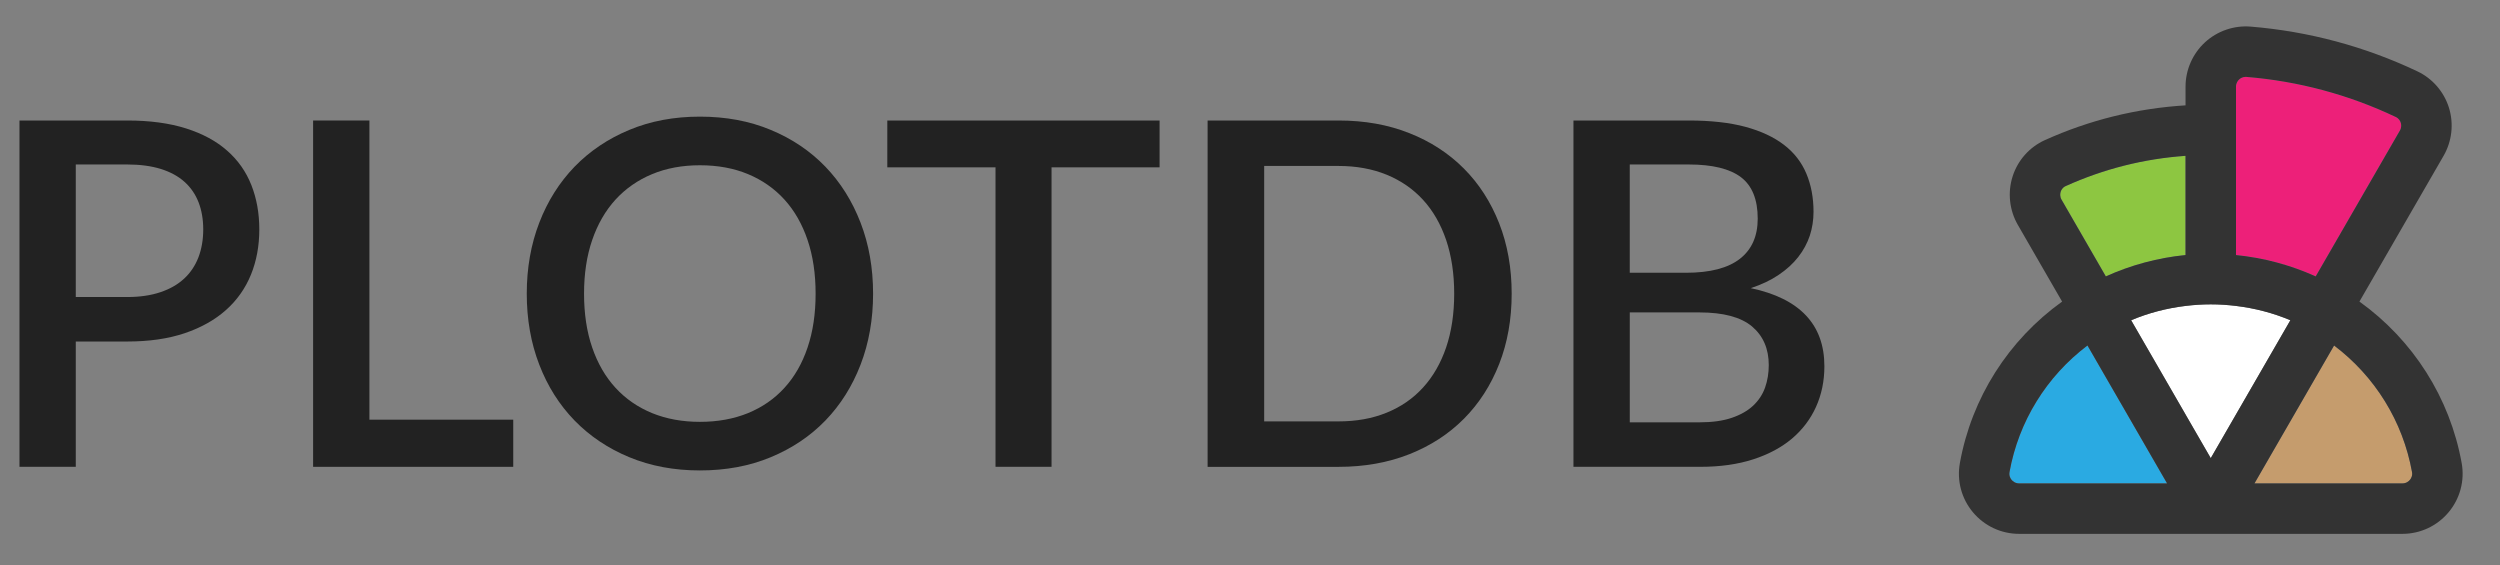 <?xml version="1.0" encoding="utf-8"?>
<!-- Generator: Adobe Illustrator 21.0.0, SVG Export Plug-In . SVG Version: 6.00 Build 0)  -->
<svg version="1.1" id="Layer_1" xmlns="http://www.w3.org/2000/svg" xmlns:xlink="http://www.w3.org/1999/xlink" x="0px" y="0px"
	 viewBox="0 0 115 26" enable-background="new 0 0 115 26" xml:space="preserve">
<rect x="0" y="0" width="115" height="26" fill="#808080" stroke="none"/>
<path fill="#222222" d="M5.852,5.543c1.04,0,1.942,0.122,2.707,0.365c0.764,0.243,1.394,0.583,1.891,1.024
	c0.5,0.438,0.87,0.967,1.113,1.583c0.243,0.616,0.365,1.294,0.365,2.039c0,0.762-0.13,1.456-0.386,2.085
	c-0.259,0.632-0.643,1.175-1.151,1.626c-0.511,0.454-1.143,0.808-1.899,1.064c-0.756,0.254-1.634,0.381-2.639,0.381H3.486v5.764
	h-2.59V5.543H5.852z M5.852,13.663c0.575,0,1.083-0.073,1.523-0.221c0.438-0.146,0.802-0.354,1.094-0.624
	c0.292-0.27,0.511-0.597,0.659-0.981c0.146-0.384,0.221-0.81,0.221-1.283c0-0.465-0.073-0.881-0.216-1.251
	c-0.143-0.367-0.359-0.681-0.648-0.94C8.199,8.106,7.835,7.909,7.397,7.771c-0.44-0.135-0.954-0.205-1.545-0.205H3.486v6.097H5.852z
	"/>
<path fill="#222222" d="M23.609,19.305v2.169h-9.206V5.543h2.59v13.762H23.609z"/>
<path fill="#222222" d="M40.162,13.509c0,1.18-0.192,2.269-0.575,3.263c-0.384,0.997-0.924,1.853-1.621,2.574
	c-0.697,0.719-1.534,1.28-2.512,1.686c-0.975,0.405-2.061,0.608-3.258,0.608c-1.186,0-2.269-0.203-3.247-0.608
	s-1.815-0.967-2.517-1.686c-0.7-0.721-1.243-1.577-1.626-2.574c-0.384-0.994-0.575-2.083-0.575-3.263s0.192-2.269,0.575-3.263
	c0.384-0.997,0.927-1.856,1.626-2.58c0.702-0.721,1.54-1.286,2.517-1.691c0.978-0.408,2.061-0.61,3.247-0.61
	c1.197,0,2.282,0.203,3.258,0.61c0.978,0.405,1.815,0.97,2.512,1.691c0.697,0.724,1.237,1.583,1.621,2.58
	C39.97,11.24,40.162,12.328,40.162,13.509z M37.518,13.509c0-0.916-0.122-1.737-0.37-2.469c-0.246-0.729-0.6-1.348-1.062-1.858
	c-0.462-0.508-1.021-0.899-1.677-1.172c-0.656-0.273-1.394-0.408-2.212-0.408c-0.81,0-1.545,0.135-2.201,0.408
	c-0.656,0.273-1.216,0.664-1.683,1.172c-0.465,0.511-0.821,1.129-1.072,1.858c-0.251,0.732-0.375,1.553-0.375,2.469
	c0,0.921,0.124,1.748,0.375,2.477c0.251,0.732,0.608,1.348,1.072,1.853c0.467,0.508,1.026,0.894,1.683,1.164
	c0.656,0.267,1.391,0.402,2.201,0.402c0.818,0,1.556-0.135,2.212-0.402c0.656-0.27,1.216-0.656,1.677-1.164
	c0.462-0.505,0.816-1.121,1.062-1.853C37.396,15.256,37.518,14.43,37.518,13.509z"/>
<path fill="#222222" d="M53.341,7.698h-4.97v13.776h-2.577V7.698h-4.978V5.543h12.525V7.698z"/>
<path fill="#222222" d="M69.537,13.509c0,1.18-0.192,2.258-0.575,3.236c-0.384,0.978-0.924,1.815-1.621,2.517
	c-0.697,0.7-1.534,1.245-2.512,1.632c-0.978,0.386-2.064,0.581-3.258,0.581h-6.021V5.543h6.021c1.194,0,2.28,0.192,3.258,0.581
	c0.978,0.386,1.815,0.932,2.512,1.632s1.237,1.54,1.621,2.517C69.345,11.25,69.537,12.328,69.537,13.509z M66.893,13.509
	c0-0.916-0.124-1.737-0.37-2.469c-0.249-0.729-0.602-1.345-1.064-1.848c-0.459-0.5-1.018-0.886-1.675-1.156
	c-0.656-0.267-1.394-0.402-2.212-0.402h-3.42v11.75h3.42c0.818,0,1.556-0.132,2.212-0.4c0.656-0.265,1.216-0.651,1.675-1.156
	c0.462-0.505,0.816-1.121,1.064-1.848C66.769,15.254,66.893,14.43,66.893,13.509z"/>
<path fill="#222222" d="M77.679,5.543c1.018,0,1.888,0.097,2.612,0.292c0.724,0.197,1.315,0.475,1.783,0.837
	c0.465,0.359,0.805,0.802,1.021,1.321c0.219,0.521,0.327,1.105,0.327,1.753c0,0.378-0.057,0.74-0.17,1.091
	c-0.116,0.348-0.292,0.678-0.532,0.983c-0.24,0.308-0.54,0.581-0.902,0.824c-0.362,0.246-0.789,0.448-1.283,0.61
	c2.258,0.478,3.387,1.677,3.387,3.595c0,0.678-0.13,1.299-0.384,1.864c-0.254,0.565-0.624,1.051-1.105,1.461
	c-0.484,0.408-1.08,0.727-1.788,0.956s-1.515,0.343-2.423,0.343h-5.843V5.543H77.679z M74.969,7.566v4.981h2.588
	c1.107,0,1.934-0.216,2.48-0.643c0.546-0.427,0.818-1.043,0.818-1.848c0-0.878-0.257-1.513-0.77-1.904
	c-0.513-0.389-1.315-0.586-2.407-0.586H74.969z M78.178,19.427c0.581,0,1.075-0.068,1.478-0.205c0.4-0.135,0.729-0.321,0.983-0.556
	c0.254-0.238,0.44-0.516,0.554-0.837c0.113-0.319,0.17-0.664,0.17-1.035c0-0.751-0.257-1.342-0.767-1.775
	c-0.513-0.432-1.324-0.648-2.428-0.648h-3.198v5.057H78.178z"/>
<path fill="#2AAAE2" d="M92.438,21.714c-0.031,0.175,0.047,0.301,0.096,0.36c0.051,0.06,0.162,0.162,0.345,0.162h6.806l-3.662-6.343
	C94.144,17.312,92.859,19.38,92.438,21.714z"/>
<path fill="#C59C6D" d="M110.511,22.236c0.182,0,0.295-0.101,0.345-0.162c0.049-0.059,0.128-0.185,0.096-0.36
	c-0.421-2.334-1.706-4.402-3.585-5.821l-3.662,6.342H110.511z"/>
<path fill="#ED2079" d="M102.856,11.732c1.268,0.126,2.506,0.458,3.666,0.982l3.873-6.709c0.085-0.148,0.062-0.289,0.04-0.359
	c-0.022-0.069-0.08-0.195-0.23-0.266c-2.165-1.026-4.475-1.646-6.865-1.843c-0.013-0.001-0.026-0.002-0.038-0.002
	c-0.15,0-0.252,0.073-0.302,0.119c-0.054,0.05-0.144,0.159-0.144,0.329v1.979c0,0.001,0,0.002,0,0.004V11.732z"/>
<path fill="#8DC641" d="M100.534,7.168c-1.912,0.134-3.763,0.601-5.516,1.393c-0.146,0.066-0.204,0.189-0.226,0.257
	c-0.023,0.072-0.049,0.215,0.039,0.367l2.037,3.529c1.159-0.524,2.398-0.856,3.666-0.982V7.168z"/>
<path fill="#FFFFFF" d="M102.856,14.073L102.856,14.073c-0.385-0.047-0.773-0.073-1.161-0.073h0c-0.388,0-0.775,0.026-1.16,0.073
	c0,0,0,0,0,0c-0.86,0.104-1.705,0.322-2.501,0.659l2.501,4.332v0.001l1.161,2.01l0,0l0,0l1.161-2.011v0l2.501-4.332
	C104.561,14.395,103.716,14.177,102.856,14.073z"/>
<path fill="#333333" d="M113.237,21.301c-0.543-3.007-2.235-5.658-4.703-7.429l3.872-6.707c0.385-0.668,0.475-1.474,0.245-2.211
	c-0.229-0.734-0.758-1.344-1.451-1.672c-2.42-1.147-5-1.839-7.669-2.058c-0.766-0.063-1.536,0.201-2.103,0.724
	s-0.893,1.265-0.893,2.036v0.862c-2.244,0.138-4.416,0.672-6.472,1.6h0c-0.703,0.318-1.243,0.923-1.48,1.661
	c-0.24,0.745-0.153,1.561,0.238,2.239l2.036,3.527c-2.468,1.771-4.16,4.421-4.703,7.429c-0.145,0.807,0.073,1.631,0.6,2.261
	c0.528,0.632,1.303,0.994,2.126,0.994h8.816h0h8.815c0.823,0,1.598-0.363,2.126-0.995C113.164,22.932,113.382,22.108,113.237,21.301
	z M110.856,22.074c-0.051,0.061-0.163,0.162-0.345,0.162h-6.805l3.662-6.342c1.879,1.418,3.164,3.486,3.585,5.821
	C110.984,21.889,110.906,22.014,110.856,22.074z M92.534,22.074c-0.049-0.059-0.128-0.185-0.096-0.36
	c0.421-2.334,1.706-4.402,3.585-5.821l3.662,6.343h-6.806C92.697,22.236,92.585,22.134,92.534,22.074z M94.792,8.818
	c0.022-0.068,0.08-0.191,0.226-0.257c1.754-0.792,3.604-1.259,5.516-1.393v4.564c-1.268,0.126-2.507,0.458-3.666,0.982l-2.037-3.529
	C94.743,9.033,94.769,8.89,94.792,8.818z M110.435,5.646c0.022,0.07,0.046,0.211-0.04,0.359l-3.873,6.709
	c-1.159-0.524-2.398-0.856-3.666-0.982V5.967c0-0.001,0-0.002,0-0.004V3.984c0-0.17,0.091-0.279,0.144-0.329
	c0.05-0.046,0.153-0.119,0.302-0.119c0.012,0,0.025,0.001,0.038,0.002c2.39,0.196,4.7,0.816,6.865,1.843
	C110.355,5.451,110.414,5.577,110.435,5.646z M101.695,14c0.388,0,0.775,0.026,1.16,0.073l0,0c0.859,0.104,1.705,0.322,2.501,0.659
	l-2.501,4.332v0l-1.161,2.011l0,0l0,0l-1.161-2.01v-0.001l-2.501-4.332c0.797-0.337,1.642-0.555,2.501-0.659c0,0,0,0,0,0
	C100.92,14.026,101.307,14,101.695,14L101.695,14z"/>
</svg>
